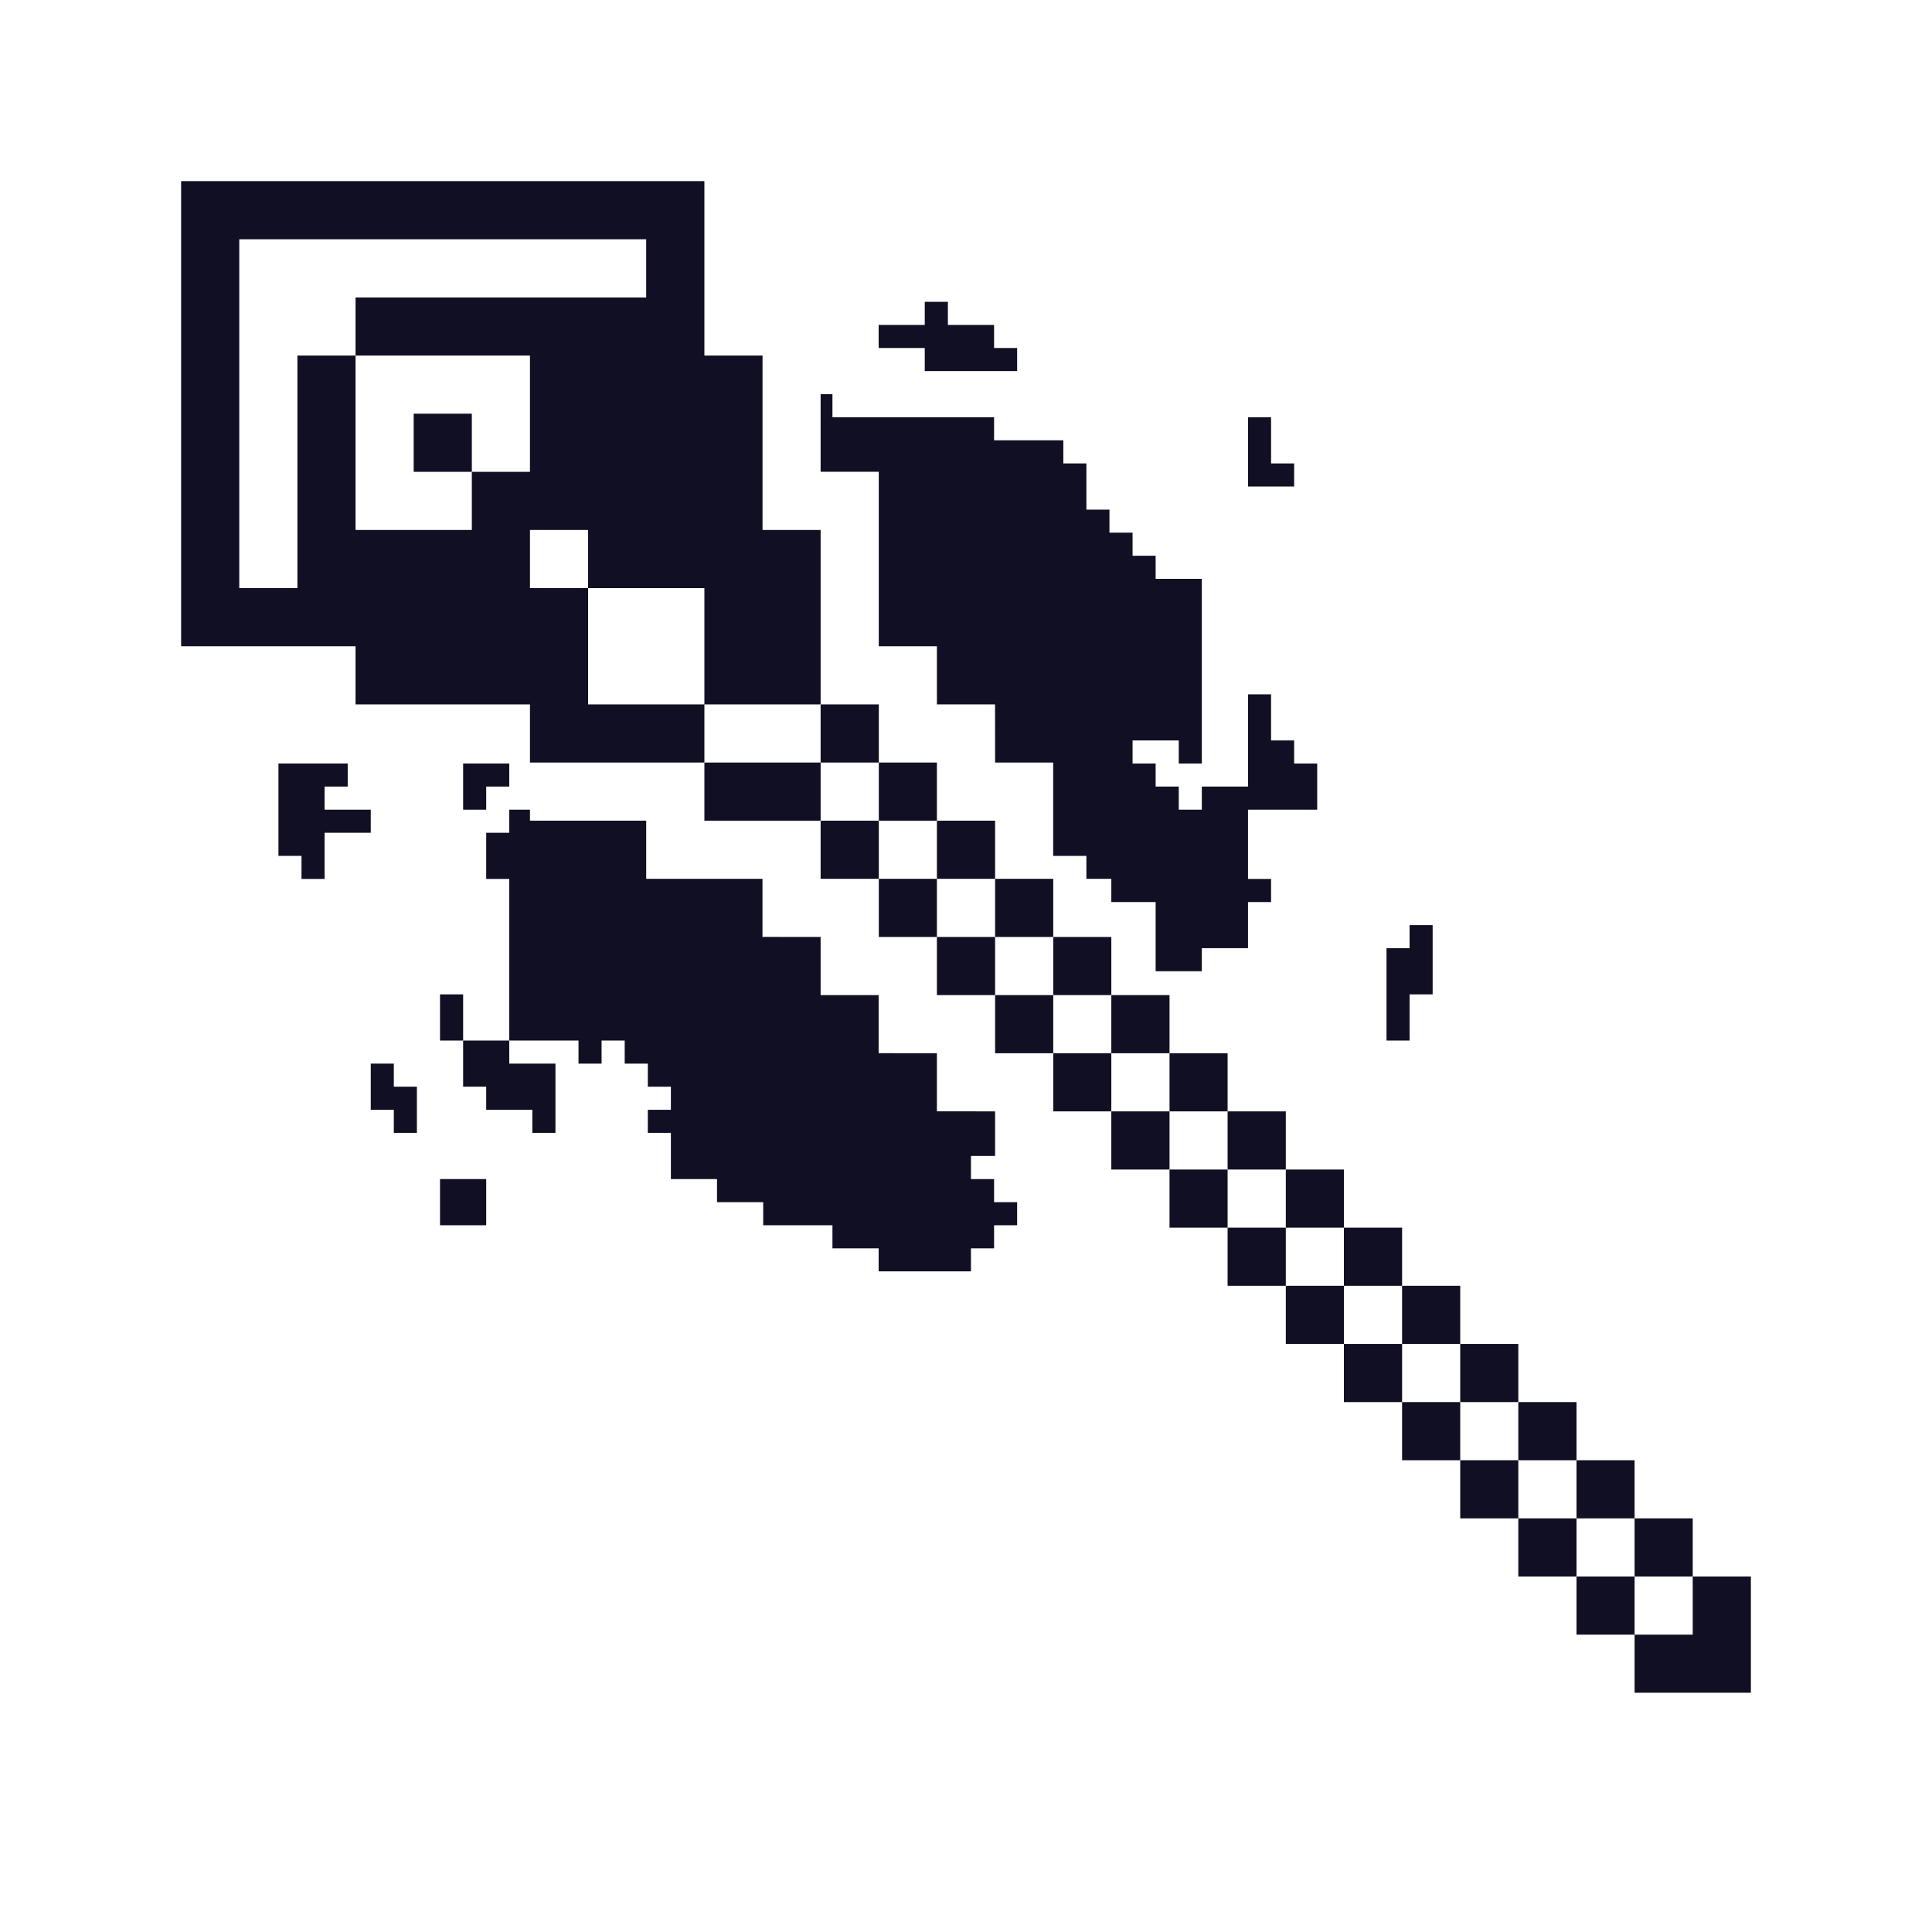 <svg width="32" height="32" viewBox="0 0 32 32" fill="none" xmlns="http://www.w3.org/2000/svg">
<path d="M28.037 26.112V27.075H27.074V28.037H29V26.112H28.037Z" fill="#110F23"/>
<path d="M28.037 25.149H27.074V26.112H28.037V25.149Z" fill="#110F23"/>
<path d="M27.074 26.112H26.112V27.075H27.074V26.112Z" fill="#110F23"/>
<path d="M27.074 24.186H26.112V25.149L27.074 25.149V24.186Z" fill="#110F23"/>
<path d="M26.112 25.149L25.148 25.149V26.112H26.112V25.149Z" fill="#110F23"/>
<path d="M26.112 23.223H25.148V24.186H26.112L26.112 23.223Z" fill="#110F23"/>
<path d="M25.148 24.186H24.186V25.149L25.148 25.149V24.186Z" fill="#110F23"/>
<path d="M25.148 22.26H24.186V23.223H25.148V22.26Z" fill="#110F23"/>
<path d="M24.186 23.223H23.223V24.186H24.186V23.223Z" fill="#110F23"/>
<path d="M24.186 21.297H23.223V22.26H24.186V21.297Z" fill="#110F23"/>
<path d="M23.223 22.26H22.259V23.223H23.223V22.26Z" fill="#110F23"/>
<path d="M23.223 20.334H22.259V21.297H23.223V20.334Z" fill="#110F23"/>
<path d="M22.259 21.297H21.297V22.26H22.259V21.297Z" fill="#110F23"/>
<path d="M22.259 19.371H21.297V20.334H22.259V19.371Z" fill="#110F23"/>
<path d="M21.297 20.334H20.333V21.297H21.297V20.334Z" fill="#110F23"/>
<path d="M21.297 18.408H20.333V19.371H21.297L21.297 18.408Z" fill="#110F23"/>
<path d="M20.333 19.371H19.371V20.334H20.333V19.371Z" fill="#110F23"/>
<path d="M20.333 17.445H19.371V18.408H20.333V17.445Z" fill="#110F23"/>
<path d="M19.371 18.408H18.407V19.371H19.371V18.408Z" fill="#110F23"/>
<path d="M19.371 16.482H18.407V17.445H19.371V16.482Z" fill="#110F23"/>
<path d="M18.407 17.445H17.445V18.408H18.407V17.445Z" fill="#110F23"/>
<path d="M18.407 15.519H17.445V16.482H18.407V15.519Z" fill="#110F23"/>
<path d="M17.445 16.482H16.482V17.445H17.445V16.482Z" fill="#110F23"/>
<path d="M17.445 14.556H16.482V15.519L17.445 15.519V14.556Z" fill="#110F23"/>
<path d="M16.482 15.519L15.518 15.519V16.482H16.482V15.519Z" fill="#110F23"/>
<path d="M16.482 13.593H15.518V14.556H16.482L16.482 13.593Z" fill="#110F23"/>
<path d="M15.518 14.556H14.556V15.519L15.518 15.519V14.556Z" fill="#110F23"/>
<path d="M15.518 12.63H14.556V13.593H15.518V12.63Z" fill="#110F23"/>
<path d="M14.556 13.593H13.592V14.556H14.556V13.593Z" fill="#110F23"/>
<path d="M14.556 11.667H13.592V12.63H14.556V11.667Z" fill="#110F23"/>
<path d="M11.667 12.63V13.593H13.592V12.63H11.667Z" fill="#110F23"/>
<path d="M9.741 11.667V9.741H8.778V8.778H9.741V9.741H11.667V11.667L13.592 11.667V8.778H12.63V5.889H11.667V3H3V10.704H5.889V11.667H8.778V12.63H11.667V11.667H9.741ZM7.815 7.815V8.778H5.889V5.889H4.926V9.741H3.963V3.963H10.703V4.927H5.889V5.889H8.778V7.815H7.815Z" fill="#110F23"/>
<path d="M7.815 6.852H6.852V7.815H7.815L7.815 6.852Z" fill="#110F23"/>
<path d="M14.555 7.814V10.717L14.556 10.704H15.518V11.674V11.667H16.481L16.482 12.63H17.444V14.176H17.994V14.556H18.407V14.941H19.141V16.087H19.906V15.705H20.671V14.941H21.053V14.558H20.671V13.411H21.817V12.646H21.435V12.264H21.053V11.5H20.671V13.028H19.906V13.411H19.524V13.028H19.141V12.646H18.759V12.264H19.524V12.646H19.906V9.587H19.141V9.205H18.759V8.823H18.376V8.441H17.994V7.676H17.612V7.293H16.465V6.911H13.788V6.529H13.592V7.814H14.555Z" fill="#110F23"/>
<path d="M23.347 16.47H23.729V15.323H23.347V15.705H22.965V17.235H23.347V16.47Z" fill="#110F23"/>
<path d="M21.435 8.058V7.676H21.053V6.911H20.671V8.058H21.435Z" fill="#110F23"/>
<path d="M8.053 13.028H8.435V12.646H7.671V13.411H8.053V13.028Z" fill="#110F23"/>
<path d="M16.465 19.529H16.082V19.146H16.482V18.408L15.518 18.407V17.445L14.555 17.444V17.443H14.553V16.482H13.592V15.519H13.605L12.629 15.518V14.556H10.703V13.593H8.778V13.411H8.435V13.793H8.053V14.558H8.435V17.235H9.582V17.617H9.964V17.235H10.347V17.617H10.73V17.999H11.112V18.382H10.73V18.764H11.112V19.529H11.876V19.912H12.641V20.294H13.788V20.676H14.553V21.058H16.082V20.676H16.465V20.294H16.847V19.912H16.465V19.529Z" fill="#110F23"/>
<path d="M15.317 5.764V6.146H16.847V5.764H16.465V5.382H15.7V4.999H15.317V5.382H14.553V5.764H15.317Z" fill="#110F23"/>
<path d="M7.671 17.235V17.999H8.053V18.382H8.817V18.764H9.2V17.617H8.435L8.435 17.235H7.671Z" fill="#110F23"/>
<path d="M7.288 19.529V20.294H8.053V19.529H7.288Z" fill="#110F23"/>
<path d="M7.671 16.47H7.288V17.235H7.671V16.47Z" fill="#110F23"/>
<path d="M6.523 17.617H6.141V18.382H6.523V18.764H6.905V17.999H6.523V17.617Z" fill="#110F23"/>
<path d="M6.141 13.411H5.376V13.028H5.759V12.646H4.612V14.176H4.994V14.558H5.376V13.793H6.141V13.411Z" fill="#110F23"/>
</svg>
